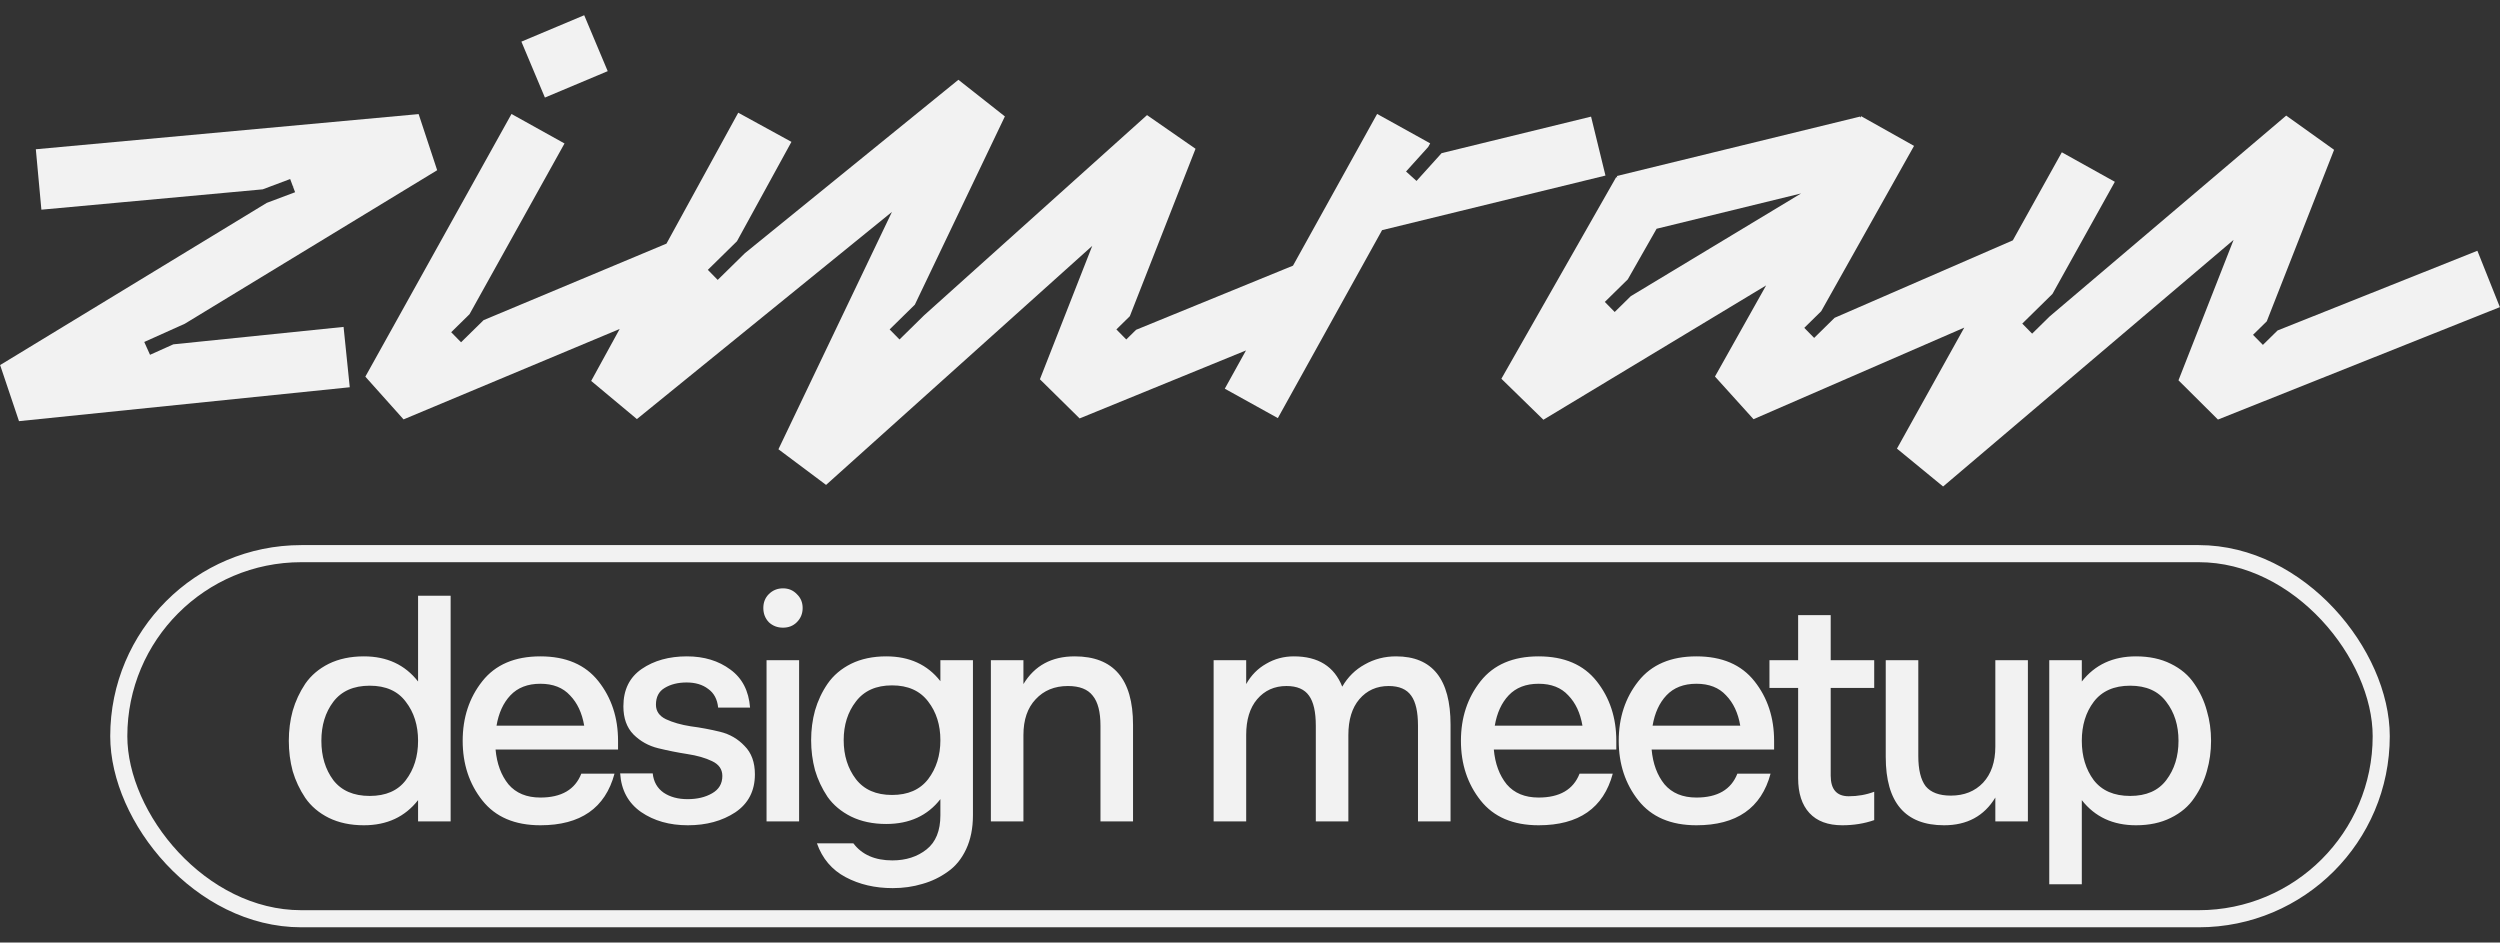 <svg width="435" height="164" viewBox="0 0 435 164" fill="none" xmlns="http://www.w3.org/2000/svg">
<rect x="0" y="0" width="435" height="164" fill="#333333" stroke="none"/>
<path d="M101.651 2.65L90.722 7.245L94.813 16.976L105.742 12.382L101.651 2.65Z" fill="#F2F2F2"/>
<path d="M431.062 43.636L396.299 57.5L393.743 60.011L392.025 58.262L394.417 55.912L406.13 26.068L397.801 20.114L356.63 55.069L353.592 58.055L351.874 56.305L357.126 51.145L367.983 31.633L358.758 26.499L350.233 41.82L319.221 55.3L315.662 58.797L313.944 57.047L316.893 54.15L333.043 25.385L323.839 20.217L323.694 20.475L323.647 20.285L281.339 30.624L281.411 30.918L281.224 30.811L261.24 65.903L268.553 73.037L307.308 49.66L298.405 65.517L305.112 72.941L341.785 57.003L330.07 78.06L338.1 84.651L388.643 41.741L379.055 66.174L385.924 73.004L434.978 53.441L431.066 43.634L431.062 43.636ZM283.746 51.544L280.957 54.286L279.239 52.536L283.234 48.612L288.248 39.803L313.394 33.658L283.746 51.542V51.544Z" fill="#F2F2F2"/>
<path d="M30.159 59.916L26.105 61.736L25.501 60.394L25.471 60.396L25.496 60.381L25.099 59.502L32.152 56.333L76.067 29.619L72.843 19.852L6.234 25.97L7.201 36.484L45.713 32.946L50.488 31.153L50.979 32.461L51.097 32.451L50.996 32.513L51.348 33.447L46.413 35.302L0.022 63.52L3.304 73.28L60.857 67.382L59.781 56.882L30.159 59.916Z" fill="#F2F2F2"/>
<path d="M276.846 20.292L250.839 26.649L246.473 31.484L244.652 29.841L248.504 25.575L248.854 24.944L239.621 19.824L224.982 46.225L197.681 57.385L195.968 59.069L195.279 58.367L195.277 58.369V58.364L194.25 57.319L196.589 55.023L208.022 25.887L199.583 20.029L160.785 54.873L156.515 59.069L154.797 57.319L159.182 53.013L174.849 20.256L166.759 13.882L129.626 44.044L124.88 48.704L123.164 46.955L128.23 41.978L137.711 24.685L128.454 19.611L115.965 42.392L84.144 55.706L80.224 59.555L78.507 57.807L81.695 54.675L98.226 24.963L89.001 19.831L63.569 65.538L70.219 72.975L107.822 57.242L102.865 66.283L110.82 72.92L155.2 36.872L135.447 78.171L143.737 84.374L190.053 42.779L180.943 65.993L187.855 72.806L216.805 60.974L213.114 67.632L222.345 72.751L240.481 40.045L279.351 30.547L276.846 20.292Z" fill="#F2F2F2"/>
<rect x="20.667" y="96.334" width="393.666" height="63.528" rx="31.764" stroke="#F2F2F2" stroke-width="2.974" stroke-miterlimit="10"/>
<path d="M70.614 135.744C72.034 133.875 72.745 131.594 72.745 128.902C72.745 126.21 72.034 123.947 70.614 122.115C69.23 120.246 67.136 119.311 64.332 119.311C61.528 119.311 59.415 120.246 57.994 122.115C56.611 123.947 55.919 126.21 55.919 128.902C55.919 131.594 56.611 133.875 57.994 135.744C59.415 137.577 61.528 138.493 64.332 138.493C67.136 138.493 69.23 137.577 70.614 135.744ZM78.41 142.923H72.745V139.222C70.464 142.138 67.323 143.597 63.322 143.597C61.004 143.597 58.966 143.167 57.209 142.307C55.489 141.447 54.124 140.287 53.114 138.829C52.142 137.371 51.413 135.819 50.927 134.174C50.478 132.491 50.254 130.734 50.254 128.902C50.254 127.07 50.478 125.331 50.927 123.686C51.413 122.003 52.142 120.433 53.114 118.974C54.124 117.516 55.489 116.357 57.209 115.497C58.966 114.637 61.004 114.207 63.322 114.207C67.323 114.207 70.464 115.665 72.745 118.582V103.663H78.41V142.923ZM86.395 126.266H101.651C101.277 124.06 100.454 122.302 99.183 120.994C97.949 119.647 96.229 118.974 94.023 118.974C91.817 118.974 90.078 119.647 88.807 120.994C87.573 122.302 86.769 124.06 86.395 126.266ZM101.146 134.623H106.923C105.315 140.605 101.015 143.597 94.023 143.597C89.573 143.597 86.208 142.157 83.927 139.278C81.646 136.399 80.506 132.94 80.506 128.902C80.506 124.864 81.646 121.405 83.927 118.526C86.208 115.647 89.573 114.207 94.023 114.207C98.472 114.207 101.838 115.647 104.118 118.526C106.399 121.405 107.54 124.864 107.54 128.902V130.416H86.227C86.451 132.884 87.199 134.903 88.47 136.473C89.779 138.007 91.63 138.773 94.023 138.773C97.687 138.773 100.061 137.39 101.146 134.623ZM107.908 134.567H113.573C113.723 136.025 114.358 137.147 115.48 137.932C116.602 138.68 117.985 139.053 119.63 139.053C121.313 139.053 122.734 138.717 123.893 138.044C125.089 137.371 125.688 136.361 125.688 135.015C125.688 133.856 125.089 132.996 123.893 132.435C122.734 131.874 121.294 131.463 119.574 131.201C117.892 130.94 116.209 130.603 114.526 130.192C112.844 129.78 111.404 128.977 110.208 127.78C109.049 126.584 108.469 124.957 108.469 122.9C108.469 120.021 109.535 117.853 111.666 116.394C113.797 114.936 116.415 114.207 119.518 114.207C122.509 114.207 125.033 114.974 127.09 116.507C129.146 118.002 130.287 120.208 130.511 123.125H124.959C124.809 121.667 124.229 120.582 123.22 119.872C122.248 119.124 120.995 118.75 119.462 118.75C117.966 118.75 116.695 119.068 115.648 119.704C114.639 120.302 114.134 121.274 114.134 122.62C114.134 123.742 114.713 124.583 115.873 125.144C117.069 125.705 118.509 126.116 120.191 126.378C121.911 126.602 123.612 126.92 125.295 127.331C126.978 127.743 128.399 128.565 129.558 129.799C130.754 130.996 131.352 132.641 131.352 134.735C131.352 137.614 130.212 139.82 127.931 141.353C125.65 142.849 122.902 143.597 119.686 143.597C116.508 143.597 113.797 142.83 111.554 141.297C109.31 139.727 108.095 137.483 107.908 134.567ZM133.772 108.262C133.136 107.589 132.819 106.766 132.819 105.794C132.819 104.822 133.136 104.018 133.772 103.382C134.445 102.709 135.268 102.373 136.24 102.373C137.212 102.373 138.016 102.709 138.652 103.382C139.325 104.018 139.661 104.822 139.661 105.794C139.661 106.766 139.325 107.589 138.652 108.262C138.016 108.897 137.212 109.215 136.24 109.215C135.268 109.215 134.445 108.897 133.772 108.262ZM133.379 142.923V114.88H139.044V142.923H133.379ZM161.496 135.576C162.917 133.707 163.627 131.444 163.627 128.79C163.627 126.135 162.917 123.891 161.496 122.059C160.075 120.19 157.981 119.255 155.214 119.255C152.447 119.255 150.353 120.19 148.933 122.059C147.512 123.891 146.801 126.135 146.801 128.79C146.801 131.444 147.512 133.707 148.933 135.576C150.353 137.408 152.447 138.324 155.214 138.324C157.981 138.324 160.075 137.408 161.496 135.576ZM163.627 141.858V139.053C161.384 141.933 158.243 143.372 154.205 143.372C151.887 143.372 149.849 142.942 148.091 142.082C146.371 141.222 145.007 140.082 143.997 138.661C143.025 137.203 142.296 135.651 141.81 134.006C141.361 132.323 141.137 130.584 141.137 128.79C141.137 126.995 141.361 125.275 141.81 123.63C142.296 121.947 143.025 120.395 143.997 118.974C145.007 117.516 146.371 116.357 148.091 115.497C149.849 114.637 151.887 114.207 154.205 114.207C158.243 114.207 161.384 115.647 163.627 118.526V114.88H169.292V141.858C169.292 144.101 168.899 146.064 168.114 147.747C167.329 149.43 166.263 150.738 164.917 151.673C163.571 152.645 162.094 153.356 160.486 153.804C158.879 154.29 157.159 154.533 155.326 154.533C152.26 154.533 149.531 153.898 147.138 152.626C144.745 151.355 143.081 149.392 142.146 146.737H148.484C149.98 148.719 152.242 149.71 155.27 149.71C157.626 149.71 159.608 149.074 161.216 147.803C162.823 146.532 163.627 144.55 163.627 141.858ZM197.147 142.923H191.482V126.266C191.482 123.873 191.033 122.134 190.136 121.05C189.276 119.928 187.836 119.367 185.817 119.367C183.499 119.367 181.629 120.134 180.208 121.667C178.788 123.162 178.077 125.237 178.077 127.892V142.923H172.412V114.88H178.077V119.031C180.021 115.815 182.994 114.207 186.995 114.207C193.763 114.207 197.147 118.171 197.147 126.097V142.923ZM234.616 142.923H228.951V126.266C228.951 123.873 228.558 122.134 227.773 121.05C226.988 119.928 225.679 119.367 223.847 119.367C221.753 119.367 220.052 120.134 218.743 121.667C217.472 123.162 216.836 125.237 216.836 127.892V142.923H211.171V114.88H216.836V119.031C217.696 117.497 218.855 116.32 220.313 115.497C221.772 114.637 223.38 114.207 225.137 114.207C229.362 114.207 232.166 115.964 233.55 119.479C234.522 117.797 235.831 116.507 237.476 115.609C239.121 114.674 240.935 114.207 242.916 114.207C249.236 114.207 252.395 118.171 252.395 126.097V142.923H246.73V126.266C246.73 123.873 246.338 122.134 245.553 121.05C244.767 119.928 243.459 119.367 241.626 119.367C239.533 119.367 237.831 120.134 236.523 121.667C235.251 123.162 234.616 125.237 234.616 127.892V142.923ZM260.091 126.266H275.346C274.973 124.06 274.15 122.302 272.879 120.994C271.645 119.647 269.925 118.974 267.719 118.974C265.513 118.974 263.774 119.647 262.503 120.994C261.269 122.302 260.465 124.06 260.091 126.266ZM274.842 134.623H280.619C279.011 140.605 274.711 143.597 267.719 143.597C263.269 143.597 259.904 142.157 257.623 139.278C255.342 136.399 254.202 132.94 254.202 128.902C254.202 124.864 255.342 121.405 257.623 118.526C259.904 115.647 263.269 114.207 267.719 114.207C272.168 114.207 275.533 115.647 277.814 118.526C280.095 121.405 281.236 124.864 281.236 128.902V130.416H259.923C260.147 132.884 260.895 134.903 262.166 136.473C263.475 138.007 265.326 138.773 267.719 138.773C271.383 138.773 273.757 137.39 274.842 134.623ZM287.549 126.266H302.805C302.431 124.06 301.608 122.302 300.337 120.994C299.103 119.647 297.383 118.974 295.177 118.974C292.971 118.974 291.232 119.647 289.961 120.994C288.727 122.302 287.923 124.06 287.549 126.266ZM302.3 134.623H308.077C306.469 140.605 302.169 143.597 295.177 143.597C290.727 143.597 287.362 142.157 285.081 139.278C282.801 136.399 281.66 132.94 281.66 128.902C281.66 124.864 282.801 121.405 285.081 118.526C287.362 115.647 290.727 114.207 295.177 114.207C299.627 114.207 302.992 115.647 305.273 118.526C307.554 121.405 308.694 124.864 308.694 128.902V130.416H287.381C287.605 132.884 288.353 134.903 289.624 136.473C290.933 138.007 292.784 138.773 295.177 138.773C298.841 138.773 301.216 137.39 302.3 134.623ZM326.113 142.699C324.393 143.297 322.542 143.597 320.56 143.597C318.055 143.597 316.148 142.886 314.839 141.465C313.531 140.044 312.876 138.025 312.876 135.408V119.704H307.885V114.88H312.876V107.028H318.541V114.88H326.113V119.704H318.541V134.959C318.541 137.352 319.588 138.549 321.682 138.549C323.252 138.549 324.729 138.287 326.113 137.763V142.699ZM328.119 114.88H333.784V131.538C333.784 133.931 334.214 135.688 335.074 136.81C335.971 137.894 337.429 138.437 339.448 138.437C341.767 138.437 343.636 137.689 345.057 136.193C346.478 134.66 347.188 132.566 347.188 129.911V114.88H352.853V142.923H347.188V138.773C345.244 141.989 342.271 143.597 338.271 143.597C331.503 143.597 328.119 139.633 328.119 131.706V114.88ZM364.31 122.115C362.926 123.947 362.234 126.21 362.234 128.902C362.234 131.594 362.926 133.875 364.31 135.744C365.731 137.577 367.843 138.493 370.647 138.493C373.452 138.493 375.546 137.577 376.929 135.744C378.35 133.875 379.06 131.594 379.06 128.902C379.06 126.21 378.35 123.947 376.929 122.115C375.546 120.246 373.452 119.311 370.647 119.311C367.843 119.311 365.731 120.246 364.31 122.115ZM362.234 139.222V153.86H356.57V114.88H362.234V118.582C364.515 115.665 367.656 114.207 371.657 114.207C373.975 114.207 375.994 114.637 377.714 115.497C379.472 116.357 380.837 117.516 381.809 118.974C382.818 120.433 383.547 122.003 383.996 123.686C384.482 125.331 384.725 127.07 384.725 128.902C384.725 130.734 384.482 132.491 383.996 134.174C383.547 135.819 382.818 137.371 381.809 138.829C380.837 140.287 379.472 141.447 377.714 142.307C375.994 143.167 373.975 143.597 371.657 143.597C367.656 143.597 364.515 142.138 362.234 139.222Z" fill="#F2F2F2"/>
</svg>
